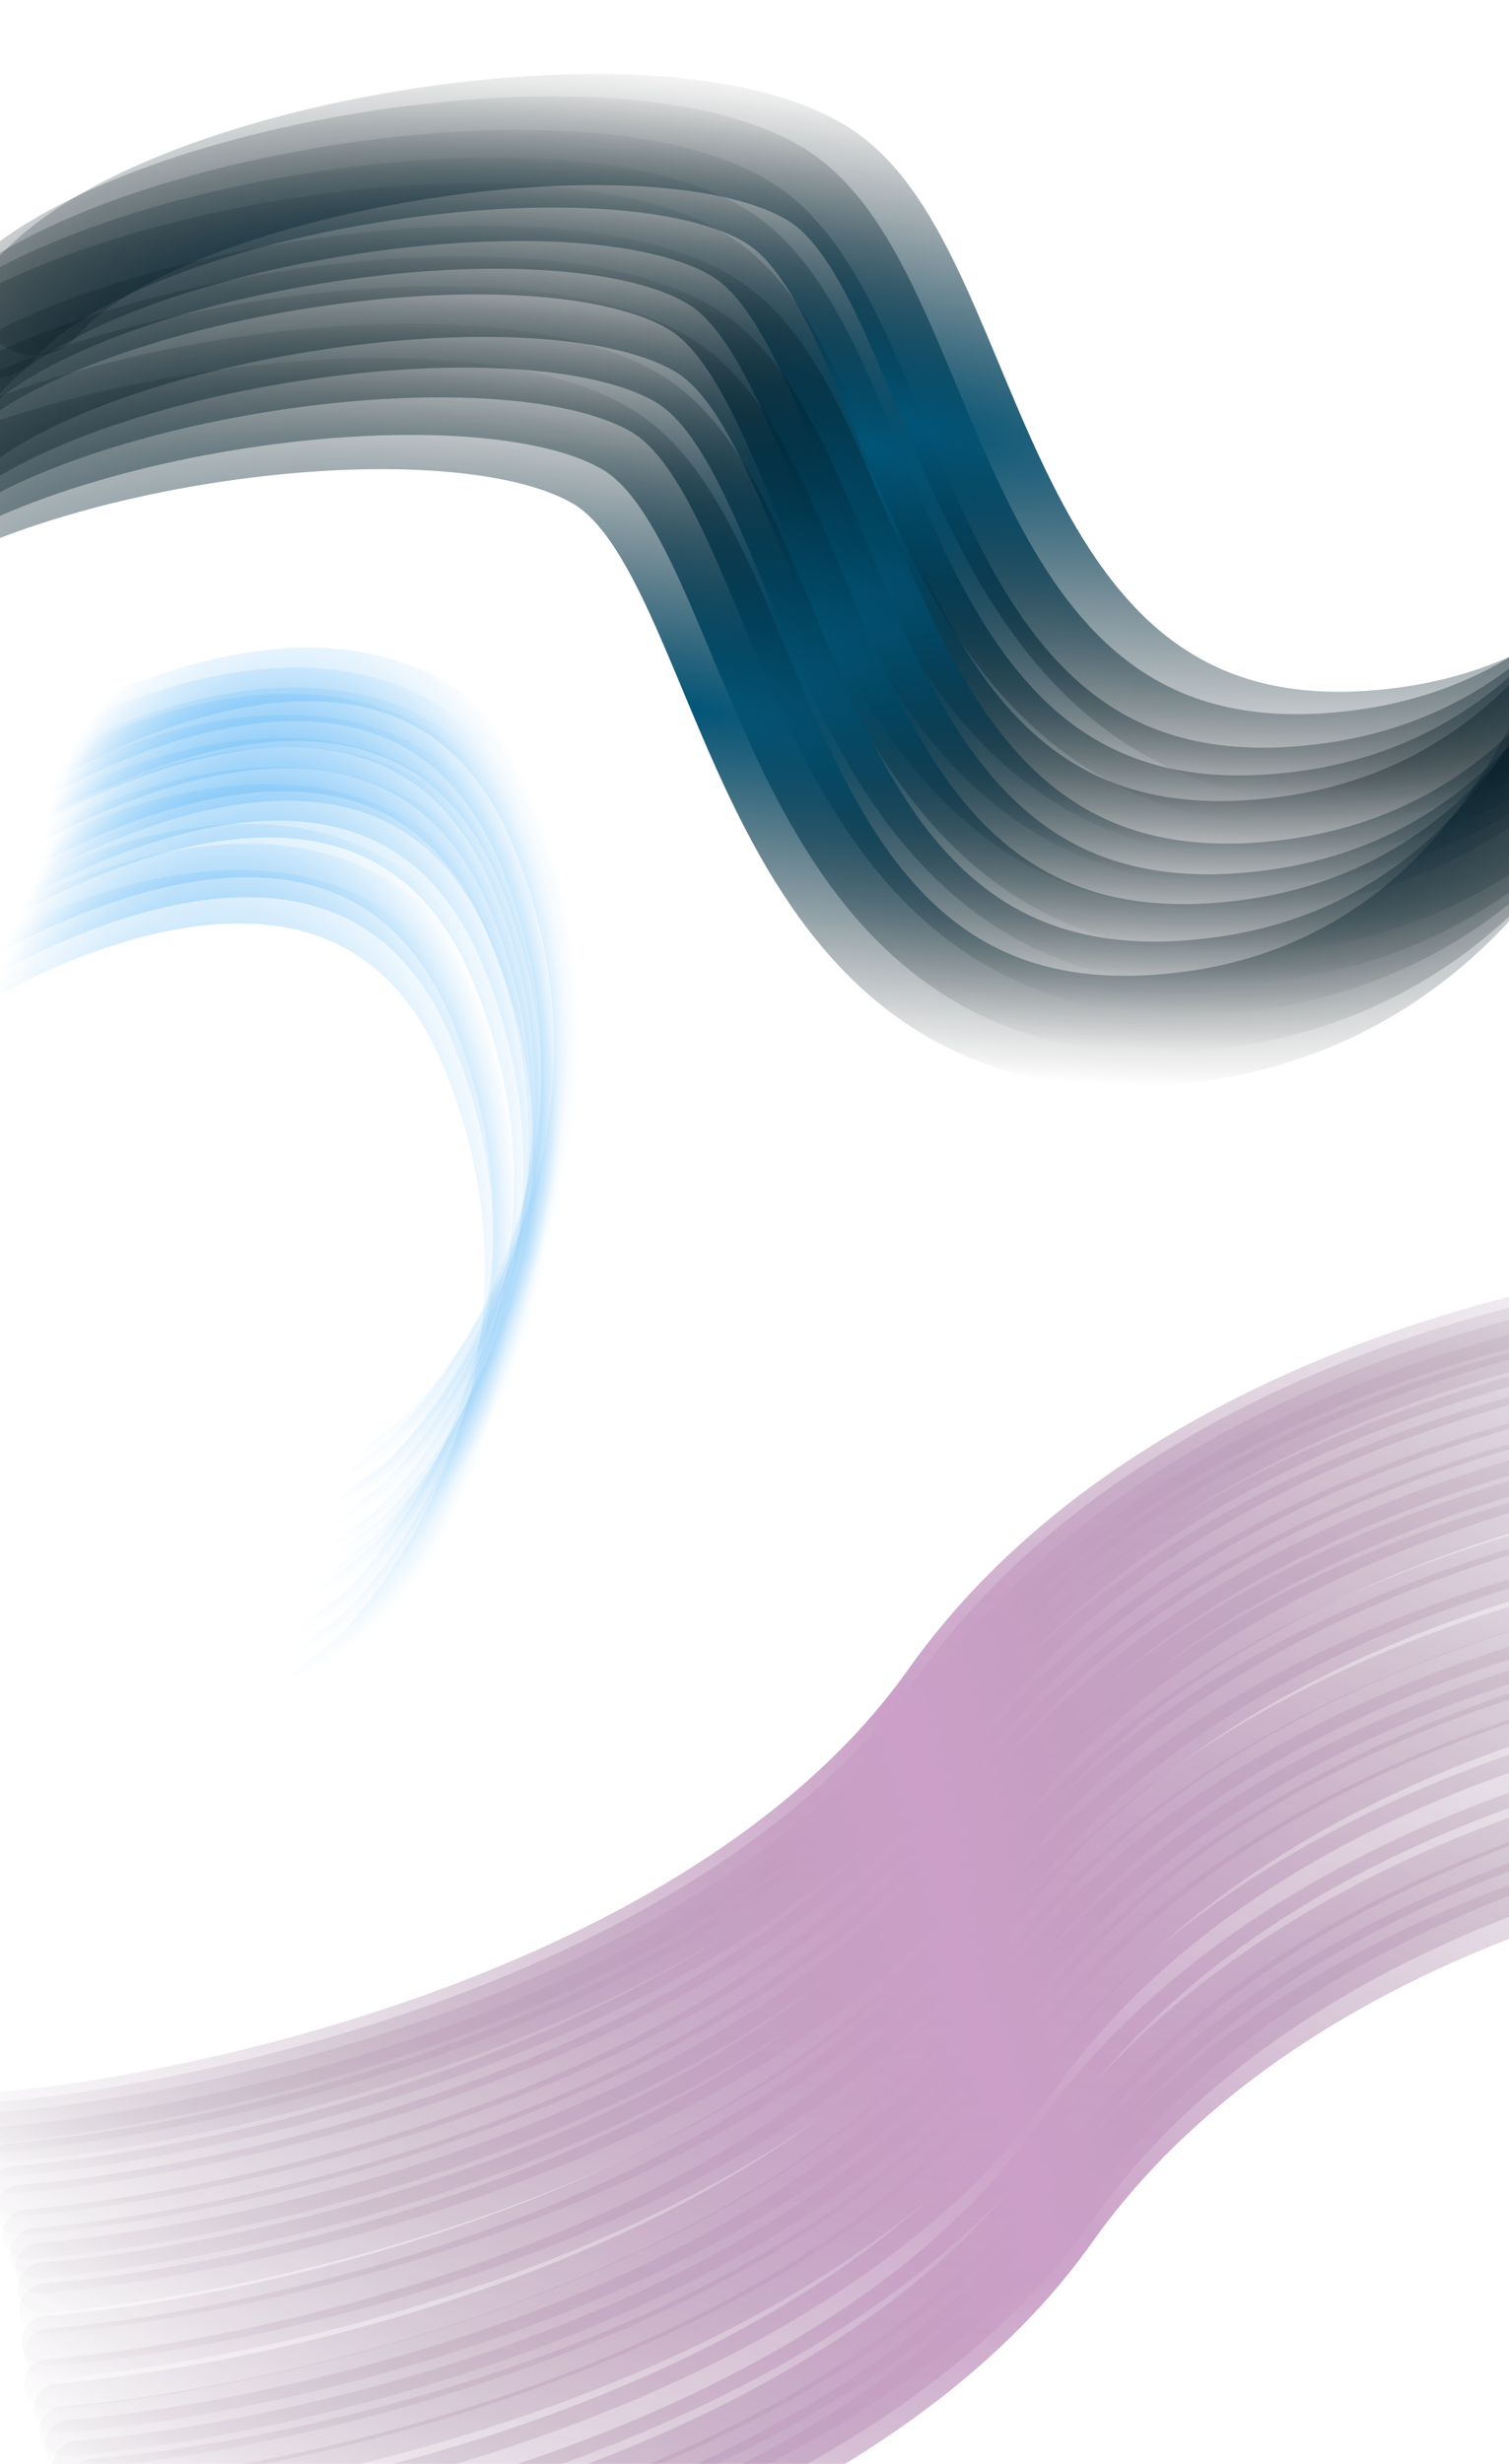 <svg width="1440" height="2350" viewBox="0 0 1440 2350" fill="none" xmlns="http://www.w3.org/2000/svg">
<path d="M1601.27 500.773C1565.46 585.802 1461.28 799.896 1191.17 816.226C806.819 839.462 820.659 363.991 666.658 269.493C512.657 174.995 36.363 252.163 -79.923 390.452" stroke="url(#paint0_radial_382_744)" stroke-width="106" stroke-linecap="round"/>
<path d="M1619.26 476.302C1583.45 561.331 1479.27 775.425 1209.16 791.755C824.813 814.991 838.653 339.52 684.651 245.022C530.65 150.524 54.356 227.692 -61.929 365.981" stroke="url(#paint1_radial_382_744)" stroke-width="106" stroke-linecap="round"/>
<path d="M1642.17 449.859C1606.36 534.888 1502.18 748.982 1232.07 765.312C847.72 788.548 861.56 313.077 707.559 218.579C553.558 124.081 77.264 201.249 -39.022 339.538" stroke="url(#paint2_radial_382_744)" stroke-width="106" stroke-linecap="round"/>
<path d="M1674.16 417.902C1638.35 502.931 1534.17 717.025 1264.06 733.354C879.716 756.591 893.556 281.12 739.555 186.622C585.554 92.124 109.26 169.292 -7.026 307.581" stroke="url(#paint3_radial_382_744)" stroke-width="106" stroke-linecap="round"/>
<path d="M1714.46 396.536C1678.64 481.565 1574.47 695.658 1304.36 711.988C920.008 735.225 933.848 259.754 779.847 165.256C625.846 70.758 149.552 147.926 33.266 286.214" stroke="url(#paint4_radial_382_744)" stroke-width="106" stroke-linecap="round"/>
<path d="M1607.87 541.312C1572.06 626.341 1467.88 840.434 1197.77 856.764C813.421 880.001 827.261 404.53 673.26 310.032C519.259 215.534 42.965 292.702 -73.321 430.991" stroke="url(#paint5_radial_382_744)" stroke-width="106" stroke-linecap="round"/>
<path d="M1589.54 570.588C1553.73 655.617 1449.55 869.711 1179.44 886.041C795.093 909.277 808.933 433.806 654.932 339.308C500.931 244.81 24.637 321.978 -91.649 460.267" stroke="url(#paint6_radial_382_744)" stroke-width="106" stroke-linecap="round"/>
<path d="M1566.29 599.001C1530.48 684.03 1426.3 898.124 1156.19 914.454C771.84 937.69 785.68 462.219 631.679 367.721C477.678 273.223 1.384 350.391 -114.902 488.68" stroke="url(#paint7_radial_382_744)" stroke-width="106" stroke-linecap="round"/>
<path d="M1538.7 634.776C1502.89 719.805 1398.71 933.899 1128.6 950.229C744.252 973.465 758.092 497.994 604.091 403.496C450.089 308.998 -26.205 386.166 -142.49 524.455" stroke="url(#paint8_radial_382_744)" stroke-width="106" stroke-linecap="round"/>
<path d="M1510.64 667.424C1474.83 752.453 1370.65 966.547 1100.54 982.876C716.196 1006.11 730.036 530.642 576.035 436.144C422.034 341.646 -54.261 418.814 -170.546 557.103" stroke="url(#paint9_radial_382_744)" stroke-width="106" stroke-linecap="round"/>
<g style="mix-blend-mode:screen">
<path d="M-53.36 781.686C88.819 674.278 401.058 526.601 512.586 795.164C624.114 1063.73 484.858 1291.59 401.288 1371.96L242.336 1493.73" stroke="url(#paint10_radial_382_744)" stroke-width="51" stroke-linecap="round"/>
</g>
<g style="mix-blend-mode:screen">
<path d="M-65.36 800.686C76.819 693.278 389.058 545.601 500.586 814.164C612.114 1082.73 472.858 1310.59 389.288 1390.96L230.336 1512.73" stroke="url(#paint11_radial_382_744)" stroke-width="51" stroke-linecap="round"/>
</g>
<g style="mix-blend-mode:screen">
<path d="M-65.36 819.686C76.819 712.278 389.058 564.601 500.586 833.164C612.114 1101.73 472.858 1329.59 389.288 1409.96L230.336 1531.73" stroke="url(#paint12_radial_382_744)" stroke-width="51" stroke-linecap="round"/>
</g>
<g style="mix-blend-mode:screen">
<path d="M-71.36 825.686C70.819 718.278 383.058 570.601 494.586 839.164C606.114 1107.73 466.858 1335.59 383.288 1415.96L224.336 1537.73" stroke="url(#paint13_radial_382_744)" stroke-width="51" stroke-linecap="round"/>
</g>
<g style="mix-blend-mode:screen">
<path d="M-74.36 845.686C67.819 738.278 380.058 590.601 491.586 859.164C603.114 1127.73 463.858 1355.59 380.288 1435.96L221.336 1557.73" stroke="url(#paint14_radial_382_744)" stroke-width="51" stroke-linecap="round"/>
</g>
<g style="mix-blend-mode:screen">
<path d="M-77.36 867.686C64.819 760.278 377.058 612.601 488.586 881.164C600.114 1149.73 460.858 1377.59 377.288 1457.96L218.336 1579.73" stroke="url(#paint15_radial_382_744)" stroke-width="51" stroke-linecap="round"/>
</g>
<g style="mix-blend-mode:screen">
<path d="M-91.36 911.686C50.819 804.278 363.058 656.601 474.586 925.164C586.114 1193.73 446.858 1421.59 363.288 1501.96L204.336 1623.73" stroke="url(#paint16_radial_382_744)" stroke-width="51" stroke-linecap="round"/>
</g>
<g style="mix-blend-mode:screen">
<path d="M-82.36 895.686C59.819 788.278 372.058 640.601 483.586 909.164C595.114 1177.73 455.858 1405.59 372.288 1485.96L213.336 1607.73" stroke="url(#paint17_radial_382_744)" stroke-width="51" stroke-linecap="round"/>
</g>
<g style="mix-blend-mode:screen">
<path d="M-73.36 876.686C68.819 769.278 381.058 621.601 492.586 890.164C604.114 1158.73 464.858 1386.59 381.288 1466.96L222.336 1588.73" stroke="url(#paint18_radial_382_744)" stroke-width="51" stroke-linecap="round"/>
</g>
<g style="mix-blend-mode:screen">
<path d="M-111.36 949.686C30.819 842.278 343.058 694.601 454.586 963.164C566.114 1231.73 426.858 1459.59 343.288 1539.96L184.336 1661.73" stroke="url(#paint19_radial_382_744)" stroke-width="51" stroke-linecap="round"/>
</g>
<g style="mix-blend-mode:screen">
<path d="M-111.36 968.686C30.819 861.278 343.058 713.601 454.586 982.164C566.114 1250.73 426.858 1478.59 343.288 1558.96L184.336 1680.73" stroke="url(#paint20_radial_382_744)" stroke-width="51" stroke-linecap="round"/>
</g>
<g style="mix-blend-mode:screen">
<path d="M-119.36 993.686C22.819 886.278 335.058 738.601 446.586 1007.16C558.114 1275.73 418.858 1503.59 335.288 1583.96L176.336 1705.73" stroke="url(#paint21_radial_382_744)" stroke-width="51" stroke-linecap="round"/>
</g>
<g style="mix-blend-mode:screen" opacity="0.38">
<path d="M1681 1223C1501.5 1230.33 1091.2 1317.3 886 1606.5C680.8 1895.7 202.5 2003 -11 2020.5" stroke="url(#paint22_radial_382_744)" stroke-width="48" stroke-linecap="round"/>
<path d="M1688.5 1231.5C1509 1238.83 1098.7 1325.8 893.5 1615C688.3 1904.2 210 2011.5 -3.5 2029" stroke="url(#paint23_radial_382_744)" stroke-width="48" stroke-linecap="round"/>
<path d="M1698.5 1240.5C1519 1247.83 1108.7 1334.8 903.5 1624C698.3 1913.2 220 2020.5 6.5 2038" stroke="url(#paint24_radial_382_744)" stroke-width="48" stroke-linecap="round"/>
<path d="M1698.5 1254.5C1519 1261.83 1108.7 1348.8 903.5 1638C698.3 1927.2 220 2034.5 6.5 2052" stroke="url(#paint25_radial_382_744)" stroke-width="48" stroke-linecap="round"/>
<path d="M1703.5 1270.5C1524 1277.83 1113.7 1364.8 908.5 1654C703.3 1943.2 225 2050.5 11.5 2068" stroke="url(#paint26_radial_382_744)" stroke-width="48" stroke-linecap="round"/>
<path d="M1706.5 1292.5C1527 1299.83 1116.7 1386.8 911.5 1676C706.3 1965.2 228 2072.5 14.5 2090" stroke="url(#paint27_radial_382_744)" stroke-width="48" stroke-linecap="round"/>
<path d="M1711.5 1310.5C1532 1317.83 1121.7 1404.8 916.5 1694C711.3 1983.2 233 2090.5 19.5 2108" stroke="url(#paint28_radial_382_744)" stroke-width="48" stroke-linecap="round"/>
<path d="M1718.5 1333.5C1539 1340.83 1128.7 1427.8 923.5 1717C718.3 2006.2 240 2113.5 26.5 2131" stroke="url(#paint29_radial_382_744)" stroke-width="48" stroke-linecap="round"/>
<path d="M1725.5 1351.5C1546 1358.83 1135.7 1445.8 930.5 1735C725.3 2024.2 247 2131.5 33.5 2149" stroke="url(#paint30_radial_382_744)" stroke-width="48" stroke-linecap="round"/>
<path d="M1730.5 1365.5C1551 1372.83 1140.7 1459.8 935.5 1749C730.3 2038.2 252 2145.5 38.5 2163" stroke="url(#paint31_radial_382_744)" stroke-width="48" stroke-linecap="round"/>
<path d="M1732.5 1384.5C1553 1391.83 1142.7 1478.8 937.5 1768C732.3 2057.2 254 2164.5 40.5 2182" stroke="url(#paint32_radial_382_744)" stroke-width="48" stroke-linecap="round"/>
<path d="M1734.5 1404.5C1555 1411.83 1144.7 1498.8 939.5 1788C734.3 2077.2 256 2184.5 42.5 2202" stroke="url(#paint33_radial_382_744)" stroke-width="48" stroke-linecap="round"/>
<path d="M1736.5 1435.5C1557 1442.83 1146.7 1529.8 941.5 1819C736.3 2108.2 258 2215.5 44.5 2233" stroke="url(#paint34_radial_382_744)" stroke-width="48" stroke-linecap="round"/>
<path d="M1738.5 1447.5C1559 1454.83 1148.7 1541.8 943.5 1831C738.3 2120.2 260 2227.5 46.5 2245" stroke="url(#paint35_radial_382_744)" stroke-width="48" stroke-linecap="round"/>
<path d="M1738.5 1476.5C1559 1483.83 1148.7 1570.8 943.5 1860C738.3 2149.2 260 2256.5 46.5 2274" stroke="url(#paint36_radial_382_744)" stroke-width="48" stroke-linecap="round"/>
<path d="M1748.5 1499.5C1569 1506.83 1158.7 1593.8 953.5 1883C748.3 2172.2 270 2279.5 56.5 2297" stroke="url(#paint37_radial_382_744)" stroke-width="48" stroke-linecap="round"/>
<path d="M1753.5 1521.5C1574 1528.83 1163.7 1615.8 958.5 1905C753.3 2194.2 275 2301.5 61.5 2319" stroke="url(#paint38_radial_382_744)" stroke-width="48" stroke-linecap="round"/>
<path d="M1758.5 1534.5C1579 1541.83 1168.7 1628.8 963.5 1918C758.3 2207.2 280 2314.5 66.5 2332" stroke="url(#paint39_radial_382_744)" stroke-width="48" stroke-linecap="round"/>
<path d="M1766.5 1554.5C1587 1561.83 1176.7 1648.8 971.5 1938C766.3 2227.2 288 2334.5 74.5 2352" stroke="url(#paint40_radial_382_744)" stroke-width="48" stroke-linecap="round"/>
<path d="M1781.5 1571.5C1602 1578.83 1191.7 1665.8 986.5 1955C781.3 2244.2 303 2351.5 89.5 2369" stroke="url(#paint41_radial_382_744)" stroke-width="48" stroke-linecap="round"/>
<path d="M1781.5 1596.5C1602 1603.83 1191.7 1690.8 986.5 1980C781.3 2269.2 303 2376.5 89.5 2394" stroke="url(#paint42_radial_382_744)" stroke-width="48" stroke-linecap="round"/>
<path d="M1791.5 1626.5C1612 1633.83 1201.7 1720.8 996.5 2010C791.3 2299.2 313 2406.5 99.5 2424" stroke="url(#paint43_radial_382_744)" stroke-width="48" stroke-linecap="round"/>
<path d="M1803.5 1658.5C1624 1665.83 1213.7 1752.8 1008.5 2042C803.3 2331.2 325 2438.5 111.5 2456" stroke="url(#paint44_radial_382_744)" stroke-width="48" stroke-linecap="round"/>
<path d="M1808.5 1680.5C1629 1687.83 1218.7 1774.8 1013.5 2064C808.3 2353.2 330 2460.5 116.5 2478" stroke="url(#paint45_radial_382_744)" stroke-width="48" stroke-linecap="round"/>
<path d="M1817.5 1700.5C1638 1707.83 1227.7 1794.8 1022.5 2084C817.3 2373.2 339 2480.5 125.5 2498" stroke="url(#paint46_radial_382_744)" stroke-width="48" stroke-linecap="round"/>
<path d="M1817.5 1720.5C1638 1727.83 1227.7 1814.8 1022.5 2104C817.3 2393.2 339 2500.5 125.5 2518" stroke="url(#paint47_radial_382_744)" stroke-width="48" stroke-linecap="round"/>
<path d="M1817.5 1741.5C1638 1748.83 1227.7 1835.8 1022.5 2125C817.3 2414.2 339 2521.5 125.5 2539" stroke="url(#paint48_radial_382_744)" stroke-width="48" stroke-linecap="round"/>
</g>
<defs>
<radialGradient id="paint0_radial_382_744" cx="0" cy="0" r="1" gradientUnits="userSpaceOnUse" gradientTransform="translate(749.529 509.203) rotate(-80.061) scale(311.309 1098.24)">
<stop stop-color="#025578"/>
<stop offset="1" stop-opacity="0"/>
</radialGradient>
<radialGradient id="paint1_radial_382_744" cx="0" cy="0" r="1" gradientUnits="userSpaceOnUse" gradientTransform="translate(767.522 484.732) rotate(-80.061) scale(311.309 1098.24)">
<stop stop-color="#025578"/>
<stop offset="1" stop-opacity="0"/>
</radialGradient>
<radialGradient id="paint2_radial_382_744" cx="0" cy="0" r="1" gradientUnits="userSpaceOnUse" gradientTransform="translate(790.43 458.289) rotate(-80.061) scale(311.309 1098.24)">
<stop stop-color="#025578"/>
<stop offset="1" stop-opacity="0"/>
</radialGradient>
<radialGradient id="paint3_radial_382_744" cx="0" cy="0" r="1" gradientUnits="userSpaceOnUse" gradientTransform="translate(822.426 426.332) rotate(-80.061) scale(311.309 1098.24)">
<stop stop-color="#025578"/>
<stop offset="1" stop-opacity="0"/>
</radialGradient>
<radialGradient id="paint4_radial_382_744" cx="0" cy="0" r="1" gradientUnits="userSpaceOnUse" gradientTransform="translate(862.718 404.965) rotate(-80.061) scale(311.309 1098.24)">
<stop stop-color="#025578"/>
<stop offset="1" stop-opacity="0"/>
</radialGradient>
<radialGradient id="paint5_radial_382_744" cx="0" cy="0" r="1" gradientUnits="userSpaceOnUse" gradientTransform="translate(756.131 549.741) rotate(-80.061) scale(311.309 1098.24)">
<stop stop-color="#025578"/>
<stop offset="1" stop-opacity="0"/>
</radialGradient>
<radialGradient id="paint6_radial_382_744" cx="0" cy="0" r="1" gradientUnits="userSpaceOnUse" gradientTransform="translate(737.803 579.018) rotate(-80.061) scale(311.309 1098.24)">
<stop stop-color="#025578"/>
<stop offset="1" stop-opacity="0"/>
</radialGradient>
<radialGradient id="paint7_radial_382_744" cx="0" cy="0" r="1" gradientUnits="userSpaceOnUse" gradientTransform="translate(714.55 607.431) rotate(-80.061) scale(311.309 1098.24)">
<stop stop-color="#025578"/>
<stop offset="1" stop-opacity="0"/>
</radialGradient>
<radialGradient id="paint8_radial_382_744" cx="0" cy="0" r="1" gradientUnits="userSpaceOnUse" gradientTransform="translate(686.962 643.206) rotate(-80.061) scale(311.309 1098.24)">
<stop stop-color="#025578"/>
<stop offset="1" stop-opacity="0"/>
</radialGradient>
<radialGradient id="paint9_radial_382_744" cx="0" cy="0" r="1" gradientUnits="userSpaceOnUse" gradientTransform="translate(658.906 675.854) rotate(-80.061) scale(311.309 1098.24)">
<stop stop-color="#025578"/>
<stop offset="1" stop-opacity="0"/>
</radialGradient>
<radialGradient id="paint10_radial_382_744" cx="0" cy="0" r="1" gradientUnits="userSpaceOnUse" gradientTransform="translate(281.674 980.929) rotate(88.862) scale(419.153 272.456)">
<stop stop-color="#43AAF5"/>
<stop offset="1" stop-color="#43AAF5" stop-opacity="0"/>
</radialGradient>
<radialGradient id="paint11_radial_382_744" cx="0" cy="0" r="1" gradientUnits="userSpaceOnUse" gradientTransform="translate(269.674 999.929) rotate(88.862) scale(419.153 272.456)">
<stop stop-color="#43AAF5"/>
<stop offset="1" stop-color="#43AAF5" stop-opacity="0"/>
</radialGradient>
<radialGradient id="paint12_radial_382_744" cx="0" cy="0" r="1" gradientUnits="userSpaceOnUse" gradientTransform="translate(269.674 1018.93) rotate(88.862) scale(419.153 272.456)">
<stop stop-color="#43AAF5"/>
<stop offset="1" stop-color="#43AAF5" stop-opacity="0"/>
</radialGradient>
<radialGradient id="paint13_radial_382_744" cx="0" cy="0" r="1" gradientUnits="userSpaceOnUse" gradientTransform="translate(263.674 1024.93) rotate(88.862) scale(419.153 272.456)">
<stop stop-color="#43AAF5"/>
<stop offset="1" stop-color="#43AAF5" stop-opacity="0"/>
</radialGradient>
<radialGradient id="paint14_radial_382_744" cx="0" cy="0" r="1" gradientUnits="userSpaceOnUse" gradientTransform="translate(260.674 1044.93) rotate(88.862) scale(419.153 272.456)">
<stop stop-color="#43AAF5"/>
<stop offset="1" stop-color="#43AAF5" stop-opacity="0"/>
</radialGradient>
<radialGradient id="paint15_radial_382_744" cx="0" cy="0" r="1" gradientUnits="userSpaceOnUse" gradientTransform="translate(257.674 1066.93) rotate(88.862) scale(419.153 272.456)">
<stop stop-color="#43AAF5"/>
<stop offset="1" stop-color="#43AAF5" stop-opacity="0"/>
</radialGradient>
<radialGradient id="paint16_radial_382_744" cx="0" cy="0" r="1" gradientUnits="userSpaceOnUse" gradientTransform="translate(243.674 1110.93) rotate(88.862) scale(419.153 272.456)">
<stop stop-color="#43AAF5"/>
<stop offset="1" stop-color="#43AAF5" stop-opacity="0"/>
</radialGradient>
<radialGradient id="paint17_radial_382_744" cx="0" cy="0" r="1" gradientUnits="userSpaceOnUse" gradientTransform="translate(252.674 1094.93) rotate(88.862) scale(419.153 272.456)">
<stop stop-color="#43AAF5"/>
<stop offset="1" stop-color="#43AAF5" stop-opacity="0"/>
</radialGradient>
<radialGradient id="paint18_radial_382_744" cx="0" cy="0" r="1" gradientUnits="userSpaceOnUse" gradientTransform="translate(261.674 1075.93) rotate(88.862) scale(419.153 272.456)">
<stop stop-color="#43AAF5"/>
<stop offset="1" stop-color="#43AAF5" stop-opacity="0"/>
</radialGradient>
<radialGradient id="paint19_radial_382_744" cx="0" cy="0" r="1" gradientUnits="userSpaceOnUse" gradientTransform="translate(223.674 1148.93) rotate(88.862) scale(419.153 272.456)">
<stop stop-color="#43AAF5"/>
<stop offset="1" stop-color="#43AAF5" stop-opacity="0"/>
</radialGradient>
<radialGradient id="paint20_radial_382_744" cx="0" cy="0" r="1" gradientUnits="userSpaceOnUse" gradientTransform="translate(223.674 1167.93) rotate(88.862) scale(419.153 272.456)">
<stop stop-color="#43AAF5"/>
<stop offset="1" stop-color="#43AAF5" stop-opacity="0"/>
</radialGradient>
<radialGradient id="paint21_radial_382_744" cx="0" cy="0" r="1" gradientUnits="userSpaceOnUse" gradientTransform="translate(215.674 1192.93) rotate(88.862) scale(419.153 272.456)">
<stop stop-color="#43AAF5"/>
<stop offset="1" stop-color="#43AAF5" stop-opacity="0"/>
</radialGradient>
<radialGradient id="paint22_radial_382_744" cx="0" cy="0" r="1" gradientUnits="userSpaceOnUse" gradientTransform="translate(835 1621.75) rotate(93.51) scale(628.93 1334.36)">
<stop stop-color="#780270"/>
<stop offset="1" stop-color="#260024" stop-opacity="0"/>
</radialGradient>
<radialGradient id="paint23_radial_382_744" cx="0" cy="0" r="1" gradientUnits="userSpaceOnUse" gradientTransform="translate(842.5 1630.25) rotate(93.51) scale(628.93 1334.36)">
<stop stop-color="#780270"/>
<stop offset="1" stop-color="#260024" stop-opacity="0"/>
</radialGradient>
<radialGradient id="paint24_radial_382_744" cx="0" cy="0" r="1" gradientUnits="userSpaceOnUse" gradientTransform="translate(852.5 1639.25) rotate(93.51) scale(628.93 1334.36)">
<stop stop-color="#780270"/>
<stop offset="1" stop-color="#260024" stop-opacity="0"/>
</radialGradient>
<radialGradient id="paint25_radial_382_744" cx="0" cy="0" r="1" gradientUnits="userSpaceOnUse" gradientTransform="translate(852.5 1653.25) rotate(93.51) scale(628.93 1334.36)">
<stop stop-color="#780270"/>
<stop offset="1" stop-color="#260024" stop-opacity="0"/>
</radialGradient>
<radialGradient id="paint26_radial_382_744" cx="0" cy="0" r="1" gradientUnits="userSpaceOnUse" gradientTransform="translate(857.5 1669.25) rotate(93.51) scale(628.93 1334.36)">
<stop stop-color="#780270"/>
<stop offset="1" stop-color="#260024" stop-opacity="0"/>
</radialGradient>
<radialGradient id="paint27_radial_382_744" cx="0" cy="0" r="1" gradientUnits="userSpaceOnUse" gradientTransform="translate(860.5 1691.25) rotate(93.51) scale(628.93 1334.36)">
<stop stop-color="#780270"/>
<stop offset="1" stop-color="#260024" stop-opacity="0"/>
</radialGradient>
<radialGradient id="paint28_radial_382_744" cx="0" cy="0" r="1" gradientUnits="userSpaceOnUse" gradientTransform="translate(865.5 1709.25) rotate(93.51) scale(628.93 1334.36)">
<stop stop-color="#780270"/>
<stop offset="1" stop-color="#260024" stop-opacity="0"/>
</radialGradient>
<radialGradient id="paint29_radial_382_744" cx="0" cy="0" r="1" gradientUnits="userSpaceOnUse" gradientTransform="translate(872.5 1732.25) rotate(93.51) scale(628.93 1334.36)">
<stop stop-color="#780270"/>
<stop offset="1" stop-color="#260024" stop-opacity="0"/>
</radialGradient>
<radialGradient id="paint30_radial_382_744" cx="0" cy="0" r="1" gradientUnits="userSpaceOnUse" gradientTransform="translate(879.5 1750.25) rotate(93.51) scale(628.93 1334.36)">
<stop stop-color="#780270"/>
<stop offset="1" stop-color="#260024" stop-opacity="0"/>
</radialGradient>
<radialGradient id="paint31_radial_382_744" cx="0" cy="0" r="1" gradientUnits="userSpaceOnUse" gradientTransform="translate(884.5 1764.25) rotate(93.51) scale(628.93 1334.36)">
<stop stop-color="#780270"/>
<stop offset="1" stop-color="#260024" stop-opacity="0"/>
</radialGradient>
<radialGradient id="paint32_radial_382_744" cx="0" cy="0" r="1" gradientUnits="userSpaceOnUse" gradientTransform="translate(886.5 1783.25) rotate(93.51) scale(628.93 1334.36)">
<stop stop-color="#780270"/>
<stop offset="1" stop-color="#260024" stop-opacity="0"/>
</radialGradient>
<radialGradient id="paint33_radial_382_744" cx="0" cy="0" r="1" gradientUnits="userSpaceOnUse" gradientTransform="translate(888.5 1803.25) rotate(93.51) scale(628.93 1334.36)">
<stop stop-color="#780270"/>
<stop offset="1" stop-color="#260024" stop-opacity="0"/>
</radialGradient>
<radialGradient id="paint34_radial_382_744" cx="0" cy="0" r="1" gradientUnits="userSpaceOnUse" gradientTransform="translate(890.5 1834.25) rotate(93.51) scale(628.93 1334.36)">
<stop stop-color="#780270"/>
<stop offset="1" stop-color="#260024" stop-opacity="0"/>
</radialGradient>
<radialGradient id="paint35_radial_382_744" cx="0" cy="0" r="1" gradientUnits="userSpaceOnUse" gradientTransform="translate(892.5 1846.25) rotate(93.51) scale(628.93 1334.36)">
<stop stop-color="#780270"/>
<stop offset="1" stop-color="#260024" stop-opacity="0"/>
</radialGradient>
<radialGradient id="paint36_radial_382_744" cx="0" cy="0" r="1" gradientUnits="userSpaceOnUse" gradientTransform="translate(892.5 1875.25) rotate(93.51) scale(628.93 1334.36)">
<stop stop-color="#780270"/>
<stop offset="1" stop-color="#260024" stop-opacity="0"/>
</radialGradient>
<radialGradient id="paint37_radial_382_744" cx="0" cy="0" r="1" gradientUnits="userSpaceOnUse" gradientTransform="translate(902.5 1898.25) rotate(93.51) scale(628.93 1334.36)">
<stop stop-color="#780270"/>
<stop offset="1" stop-color="#260024" stop-opacity="0"/>
</radialGradient>
<radialGradient id="paint38_radial_382_744" cx="0" cy="0" r="1" gradientUnits="userSpaceOnUse" gradientTransform="translate(907.5 1920.25) rotate(93.51) scale(628.93 1334.36)">
<stop stop-color="#780270"/>
<stop offset="1" stop-color="#260024" stop-opacity="0"/>
</radialGradient>
<radialGradient id="paint39_radial_382_744" cx="0" cy="0" r="1" gradientUnits="userSpaceOnUse" gradientTransform="translate(912.5 1933.25) rotate(93.51) scale(628.93 1334.36)">
<stop stop-color="#780270"/>
<stop offset="1" stop-color="#260024" stop-opacity="0"/>
</radialGradient>
<radialGradient id="paint40_radial_382_744" cx="0" cy="0" r="1" gradientUnits="userSpaceOnUse" gradientTransform="translate(920.5 1953.25) rotate(93.51) scale(628.93 1334.36)">
<stop stop-color="#780270"/>
<stop offset="1" stop-color="#260024" stop-opacity="0"/>
</radialGradient>
<radialGradient id="paint41_radial_382_744" cx="0" cy="0" r="1" gradientUnits="userSpaceOnUse" gradientTransform="translate(935.5 1970.25) rotate(93.51) scale(628.93 1334.36)">
<stop stop-color="#780270"/>
<stop offset="1" stop-color="#260024" stop-opacity="0"/>
</radialGradient>
<radialGradient id="paint42_radial_382_744" cx="0" cy="0" r="1" gradientUnits="userSpaceOnUse" gradientTransform="translate(935.5 1995.25) rotate(93.51) scale(628.93 1334.36)">
<stop stop-color="#780270"/>
<stop offset="1" stop-color="#260024" stop-opacity="0"/>
</radialGradient>
<radialGradient id="paint43_radial_382_744" cx="0" cy="0" r="1" gradientUnits="userSpaceOnUse" gradientTransform="translate(945.5 2025.25) rotate(93.51) scale(628.93 1334.36)">
<stop stop-color="#780270"/>
<stop offset="1" stop-color="#260024" stop-opacity="0"/>
</radialGradient>
<radialGradient id="paint44_radial_382_744" cx="0" cy="0" r="1" gradientUnits="userSpaceOnUse" gradientTransform="translate(957.5 2057.25) rotate(93.51) scale(628.93 1334.36)">
<stop stop-color="#780270"/>
<stop offset="1" stop-color="#260024" stop-opacity="0"/>
</radialGradient>
<radialGradient id="paint45_radial_382_744" cx="0" cy="0" r="1" gradientUnits="userSpaceOnUse" gradientTransform="translate(962.5 2079.25) rotate(93.51) scale(628.93 1334.36)">
<stop stop-color="#780270"/>
<stop offset="1" stop-color="#260024" stop-opacity="0"/>
</radialGradient>
<radialGradient id="paint46_radial_382_744" cx="0" cy="0" r="1" gradientUnits="userSpaceOnUse" gradientTransform="translate(971.5 2099.25) rotate(93.51) scale(628.93 1334.36)">
<stop stop-color="#780270"/>
<stop offset="1" stop-color="#260024" stop-opacity="0"/>
</radialGradient>
<radialGradient id="paint47_radial_382_744" cx="0" cy="0" r="1" gradientUnits="userSpaceOnUse" gradientTransform="translate(971.5 2119.25) rotate(93.51) scale(628.93 1334.36)">
<stop stop-color="#780270"/>
<stop offset="1" stop-color="#260024" stop-opacity="0"/>
</radialGradient>
<radialGradient id="paint48_radial_382_744" cx="0" cy="0" r="1" gradientUnits="userSpaceOnUse" gradientTransform="translate(971.5 2140.25) rotate(93.51) scale(628.93 1334.36)">
<stop stop-color="#780270"/>
<stop offset="1" stop-color="#260024" stop-opacity="0"/>
</radialGradient>
</defs>
</svg>
